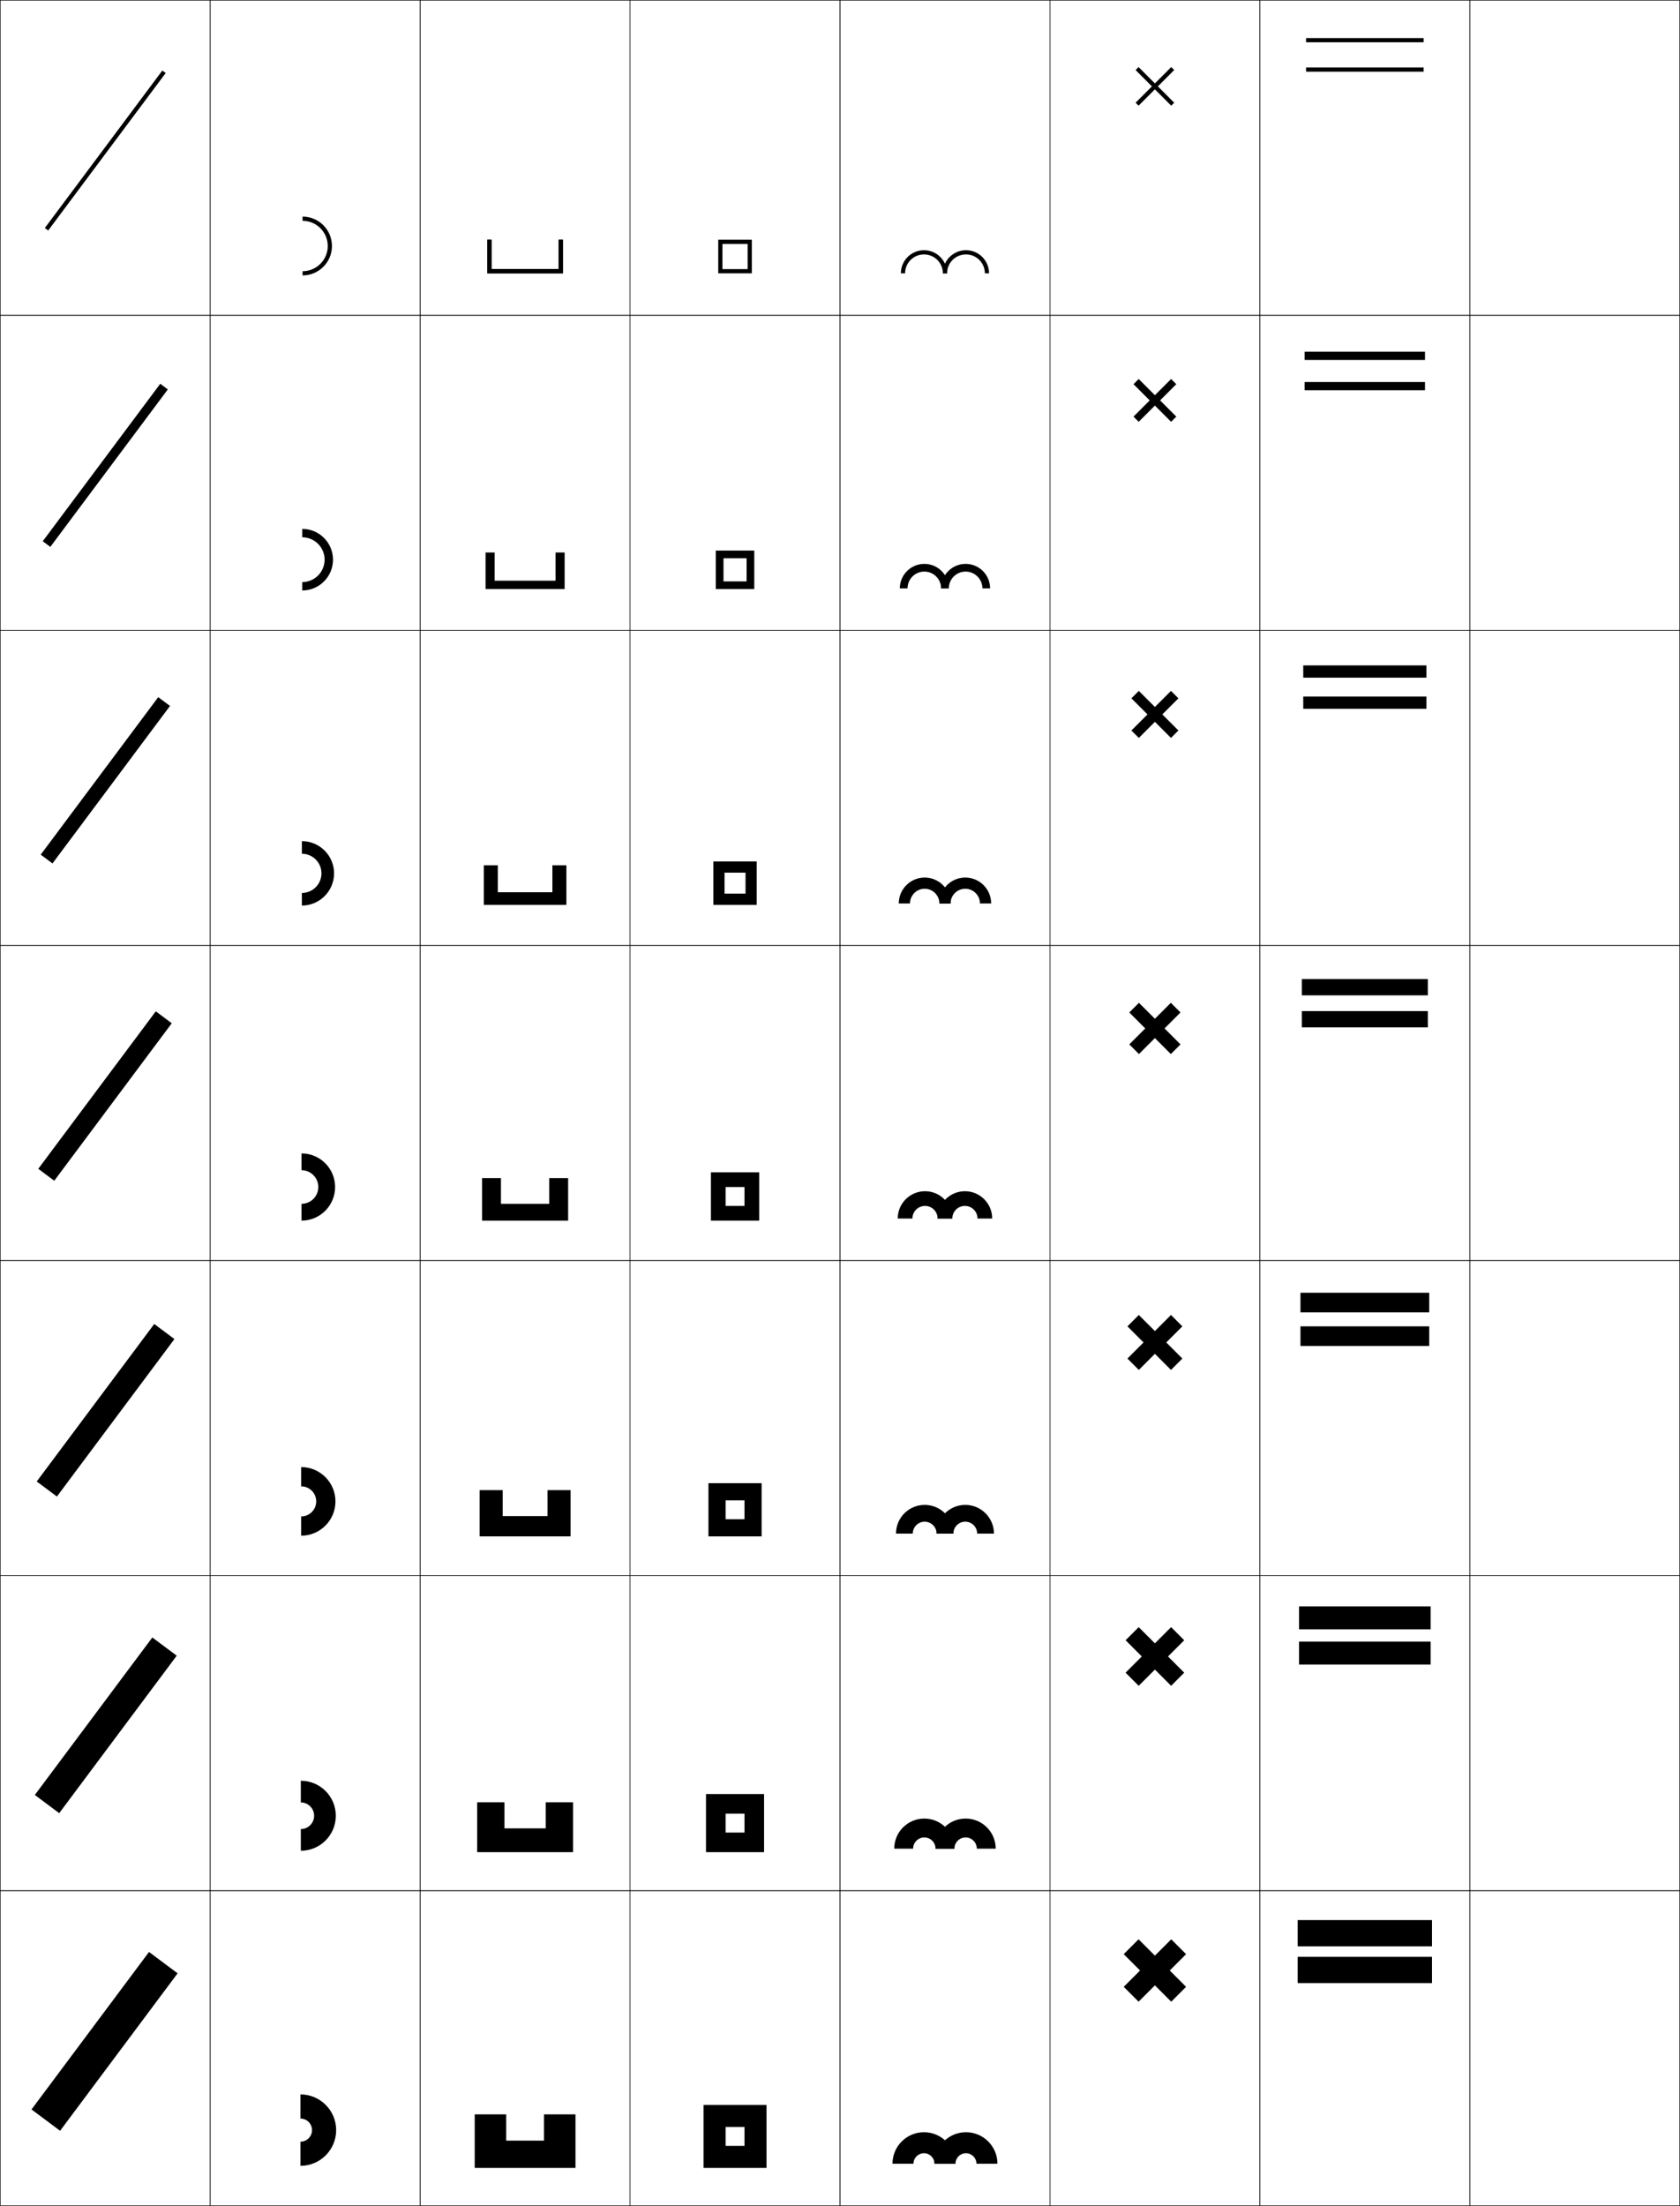 <?xml version="1.0" encoding="utf-8"?>
<!-- Generator: Adobe Illustrator 11 Build 225, SVG Export Plug-In . SVG Version: 6.0.0 Build 78)  -->
<!DOCTYPE svg PUBLIC "-//W3C//DTD SVG 1.0//EN"    "http://www.w3.org/TR/2001/REC-SVG-20010904/DTD/svg10.dtd">
<svg  xmlns="http://www.w3.org/2000/svg" xmlns:xlink="http://www.w3.org/1999/xlink" xmlns:a="http://ns.adobe.com/AdobeSVGViewerExtensions/3.0/"
	 width="800.25" height="1050.25" viewBox="0 0 800.25 1050.25" overflow="visible" enable-background="new 0 0 800.25 1050.25"
	 xml:space="preserve">
		<g id="レイヤー1">
			<g>
				<rect x="0.125" y="0.125" fill="none" stroke="#000000" stroke-width="0.25" width="100" height="150"/> 
				<rect x="100.125" y="0.125" fill="none" stroke="#000000" stroke-width="0.25" width="100" height="150"/> 
				<rect x="200.125" y="0.125" fill="none" stroke="#000000" stroke-width="0.25" width="100" height="150"/> 
				<rect x="300.125" y="0.125" fill="none" stroke="#000000" stroke-width="0.25" width="100" height="150"/> 
				<rect x="400.125" y="0.125" fill="none" stroke="#000000" stroke-width="0.25" width="100" height="150"/> 
				<rect x="500.125" y="0.125" fill="none" stroke="#000000" stroke-width="0.25" width="100" height="150"/> 
				<rect x="600.125" y="0.125" fill="none" stroke="#000000" stroke-width="0.25" width="100" height="150"/> 
				<rect x="0.125" y="150.125" fill="none" stroke="#000000" stroke-width="0.25" width="100" height="150"/> 
				<rect x="100.125" y="150.125" fill="none" stroke="#000000" stroke-width="0.25" width="100" height="150"/> 
				<rect x="200.125" y="150.125" fill="none" stroke="#000000" stroke-width="0.25" width="100" height="150"/> 
				<rect x="300.125" y="150.125" fill="none" stroke="#000000" stroke-width="0.25" width="100" height="150"/> 
				<rect x="400.125" y="150.125" fill="none" stroke="#000000" stroke-width="0.25" width="100" height="150"/> 
				<rect x="500.125" y="150.125" fill="none" stroke="#000000" stroke-width="0.25" width="100" height="150"/> 
				<rect x="600.125" y="150.125" fill="none" stroke="#000000" stroke-width="0.25" width="100" height="150"/> 
				<rect x="0.125" y="300.125" fill="none" stroke="#000000" stroke-width="0.25" width="100" height="150"/> 
				<rect x="100.125" y="300.125" fill="none" stroke="#000000" stroke-width="0.25" width="100" height="150"/> 
				<rect x="200.125" y="300.125" fill="none" stroke="#000000" stroke-width="0.25" width="100" height="150"/> 
				<rect x="300.125" y="300.125" fill="none" stroke="#000000" stroke-width="0.25" width="100" height="150"/> 
				<rect x="400.125" y="300.125" fill="none" stroke="#000000" stroke-width="0.25" width="100" height="150"/> 
				<rect x="500.125" y="300.125" fill="none" stroke="#000000" stroke-width="0.25" width="100" height="150"/> 
				<rect x="600.125" y="300.125" fill="none" stroke="#000000" stroke-width="0.25" width="100" height="150"/> 
				<rect x="0.125" y="450.125" fill="none" stroke="#000000" stroke-width="0.25" width="100" height="150"/> 
				<rect x="100.125" y="450.125" fill="none" stroke="#000000" stroke-width="0.25" width="100" height="150"/> 
				<rect x="200.125" y="450.125" fill="none" stroke="#000000" stroke-width="0.25" width="100" height="150"/> 
				<rect x="300.125" y="450.125" fill="none" stroke="#000000" stroke-width="0.25" width="100" height="150"/> 
				<rect x="400.125" y="450.125" fill="none" stroke="#000000" stroke-width="0.25" width="100" height="150"/> 
				<rect x="500.125" y="450.125" fill="none" stroke="#000000" stroke-width="0.25" width="100" height="150"/> 
				<rect x="600.125" y="450.125" fill="none" stroke="#000000" stroke-width="0.25" width="100" height="150"/> 
				<rect x="0.125" y="600.125" fill="none" stroke="#000000" stroke-width="0.25" width="100" height="150"/> 
				<rect x="100.125" y="600.125" fill="none" stroke="#000000" stroke-width="0.25" width="100" height="150"/> 
				<rect x="200.125" y="600.125" fill="none" stroke="#000000" stroke-width="0.25" width="100" height="150"/> 
				<rect x="300.125" y="600.125" fill="none" stroke="#000000" stroke-width="0.25" width="100" height="150"/> 
				<rect x="400.125" y="600.125" fill="none" stroke="#000000" stroke-width="0.25" width="100" height="150"/> 
				<rect x="500.125" y="600.125" fill="none" stroke="#000000" stroke-width="0.25" width="100" height="150"/> 
				<rect x="600.125" y="600.125" fill="none" stroke="#000000" stroke-width="0.25" width="100" height="150"/> 
				<rect x="0.125" y="750.125" fill="none" stroke="#000000" stroke-width="0.25" width="100" height="150"/> 
				<rect x="100.125" y="750.125" fill="none" stroke="#000000" stroke-width="0.25" width="100" height="150"/> 
				<rect x="200.125" y="750.125" fill="none" stroke="#000000" stroke-width="0.25" width="100" height="150"/> 
				<rect x="300.125" y="750.125" fill="none" stroke="#000000" stroke-width="0.25" width="100" height="150"/> 
				<rect x="400.125" y="750.125" fill="none" stroke="#000000" stroke-width="0.25" width="100" height="150"/> 
				<rect x="500.125" y="750.125" fill="none" stroke="#000000" stroke-width="0.25" width="100" height="150"/> 
				<rect x="600.125" y="750.125" fill="none" stroke="#000000" stroke-width="0.25" width="100" height="150"/> 
				<rect x="0.125" y="900.125" fill="none" stroke="#000000" stroke-width="0.25" width="100" height="150"/> 
				<rect x="100.125" y="900.125" fill="none" stroke="#000000" stroke-width="0.25" width="100" height="150"/> 
				<rect x="200.125" y="900.125" fill="none" stroke="#000000" stroke-width="0.25" width="100" height="150"/> 
				<rect x="300.125" y="900.125" fill="none" stroke="#000000" stroke-width="0.25" width="100" height="150"/> 
				<rect x="400.125" y="900.125" fill="none" stroke="#000000" stroke-width="0.25" width="100" height="150"/> 
				<rect x="500.125" y="900.125" fill="none" stroke="#000000" stroke-width="0.25" width="100" height="150"/> 
				<rect x="600.125" y="900.125" fill="none" stroke="#000000" stroke-width="0.25" width="100" height="150"/> 
				<rect x="700.125" y="0.125" fill="none" stroke="#000000" stroke-width="0.25" width="100" height="150"/> 
				<rect x="700.125" y="150.125" fill="none" stroke="#000000" stroke-width="0.25" width="100" height="150"/> 
				<rect x="700.125" y="300.125" fill="none" stroke="#000000" stroke-width="0.25" width="100" height="150"/> 
				<rect x="700.125" y="450.125" fill="none" stroke="#000000" stroke-width="0.25" width="100" height="150"/> 
				<rect x="700.125" y="600.125" fill="none" stroke="#000000" stroke-width="0.25" width="100" height="150"/> 
				<rect x="700.125" y="750.125" fill="none" stroke="#000000" stroke-width="0.25" width="100" height="150"/> 
				<rect x="700.125" y="900.125" fill="none" stroke="#000000" stroke-width="0.25" width="100" height="150"/> 
			</g>
			<g>
				<polygon points="241.125,1019.125 241.125,1006.625 226.125,1006.625 226.125,1032.125 274.125,1032.125 274.125,1006.625 
					259.125,1006.625 259.125,1019.125 "/>
				<path d="M240.292,870.458c0-0.387,0-12.417,0-12.417h-13v23.75h45.667v-23.75h-13v12.417
					H240.292z"/>
				<path d="M239.458,721.792c0-0.773,0-12.334,0-12.334h-11v22h43.333v-22h-11v12.334H239.458z"/>
				<path d="M238.625,573.125c0-1.16,0-12.25,0-12.25h-9v20.25h41v-20.25h-9v12.25H238.625z"/>
				<path d="M237.125,411.958h-6.667v18.833h39.333v-18.833h-6.667v12.833H237.125
					C237.125,423.41,237.125,411.958,237.125,411.958z"/>
				<path d="M235.625,263.042h-4.333v17.417h37.667v-17.417H264.625v13.417h-29
					C235.625,274.857,235.625,263.042,235.625,263.042z"/>
				<path d="M266.125,128.125h-32c0-1.822,0-14,0-14h-2v16h36v-16h-2V128.125z"/>
			</g>
			<g>
				<path d="M144.125,105.125c6.617,0,12,5.383,12,12s-5.383,12-12,12v2c7.721,0,14-6.281,14-14
					c0-7.721-6.279-14-14-14V105.125z"/>
				<path d="M154.625,266.458c0-5.884-4.783-10.667-10.667-10.667v-4
					c8.092,0,14.667,6.574,14.667,14.667c0,8.091-6.574,14.667-14.667,14.667v-4
					C149.842,277.125,154.625,272.342,154.625,266.458z"/>
				<path d="M153.125,415.792c0-5.151-4.182-9.333-9.333-9.333v-6
					c8.464,0,15.333,6.869,15.333,15.333S152.256,431.125,143.792,431.125v-6
					C148.943,425.125,153.125,420.943,153.125,415.792z"/>
				<path d="M143.625,573.125c4.418,0,8-3.582,8-8s-3.582-8-8-8v-8c8.836,0,16,7.164,16,16s-7.164,16-16,16
					V573.125z"/>
				<path d="M150.625,714.792c0-3.958-3.209-7.167-7.167-7.167v-9.167
					c9.02,0,16.333,7.313,16.333,16.334c0,9.02-7.313,16.333-16.333,16.333v-9.167
					C147.416,721.958,150.625,718.749,150.625,714.792z"/>
				<path d="M149.625,864.458c0-3.497-2.836-6.333-6.333-6.333v-10.333
					c9.205,0,16.667,7.462,16.667,16.666c0,9.205-7.462,16.667-16.667,16.667v-10.333
					C146.789,870.792,149.625,867.956,149.625,864.458z"/>
				<path d="M143.125,1008.625c3.037,0,5.5,2.463,5.5,5.5s-2.463,5.5-5.5,5.5v11.5c9.389,0,17-7.611,17-17
					s-7.611-17-17-17V1008.625z"/>
			</g>
			<polygon points="234.125,114.125 232.125,114.125 232.125,130.125 268.125,130.125 268.125,114.125 266.125,114.125 
				266.125,128.125 234.125,128.125 "/>
			<g>
				<polygon points="344.125,116.125 358.125,116.125 358.125,114.125 342.125,114.125 342.125,130.125 358.125,130.125 
					358.125,116.125 356.125,116.125 356.125,128.125 344.125,128.125 "/>
				<polygon points="344.625,265.792 359.291,265.792 359.291,262.125 340.958,262.125 
					340.958,280.458 359.291,280.458 359.291,265.792 355.625,265.792 355.625,276.792 
					344.625,276.792 "/>
				<polygon points="345.125,415.458 360.458,415.458 360.458,410.125 339.792,410.125 
					339.792,430.792 360.458,430.792 360.458,415.458 355.125,415.458 355.125,425.458 
					345.125,425.458 "/>
				<polygon points="345.625,565.125 361.625,565.125 361.625,558.125 338.625,558.125 338.625,581.125 361.625,581.125 
					361.625,565.125 354.625,565.125 354.625,574.125 345.625,574.125 "/>
				<polygon points="345.625,714.292 362.792,714.292 362.792,706.125 337.458,706.125 
					337.458,731.458 362.792,731.458 362.792,714.292 354.625,714.292 354.625,723.292 
					345.625,723.292 "/>
				<polygon points="345.625,863.458 363.958,863.458 363.958,854.125 336.292,854.125 
					336.292,881.792 363.958,881.792 363.958,863.458 354.625,863.458 354.625,872.458 
					345.625,872.458 "/>
				<polygon points="345.625,1012.625 365.125,1012.625 365.125,1002.125 335.125,1002.125 335.125,1032.125 365.125,1032.125 
					365.125,1012.625 354.625,1012.625 354.625,1021.625 345.625,1021.625 "/>
			</g>
			<g>
				
					<rect x="49.126" y="24.825" transform="matrix(-0.801 -0.598 0.598 -0.801 47.455 159.007)" width="1.998" height="93.6"/> 
				
					<rect x="47.875" y="174.825" transform="matrix(0.801 0.598 -0.598 0.801 142.532 14.041)" width="4.499" height="93.6"/> 
				
					<rect x="46.625" y="324.825" transform="matrix(0.801 0.598 -0.598 0.801 232.269 43.843)" width="7" height="93.6"/> 
				
					<rect x="45.375" y="474.825" transform="matrix(-0.801 -0.598 0.598 -0.801 -221.756 969.605)" width="9.501" height="93.6"/> 
				
					<rect x="44.124" y="624.825" transform="matrix(0.801 0.598 -0.598 0.801 411.771 103.466)" width="12.001" height="93.6"/> 
				
					<rect x="42.875" y="774.825" transform="matrix(0.801 0.598 -0.598 0.801 501.564 133.306)" width="14.5" height="93.6"/> 
				
					<rect x="41.625" y="924.825" transform="matrix(-0.801 -0.598 0.598 -0.801 -491.079 1780.121)" width="17" height="93.6"/> 
			</g>
			<g>
				<g>
					<path d="M449.125,130.125c0-4.971-4.029-9-9-9s-9,4.029-9,9h-2c0-6.074,4.925-11,11-11s11,4.926,11,11
						H449.125z"/>
					<path d="M469.125,130.125c0-4.971-4.029-9-9-9s-9,4.029-9,9h-2c0-6.074,4.925-11,11-11s11,4.926,11,11
						H469.125z"/>
				</g>
				<g>
					<path d="M448.291,280.125c0-4.418-3.581-8-8-8c-4.418,0-8,3.582-8,8H428.625
						c0-6.443,5.224-11.667,11.666-11.667c6.443,0,11.667,5.224,11.667,11.667H448.291
						z"/>
					<path d="M448.291,280.125c0-6.443,5.224-11.667,11.667-11.667S471.625,273.682,471.625,280.125
						h-3.667c0-4.418-3.581-8-8-8c-4.418,0-8,3.582-8,8H448.291z"/>
				</g>
				<g>
					<path d="M447.458,430.125c0-3.865-3.133-7-7-7c-3.866,0-7,3.135-7,7H428.125
						c0-6.812,5.521-12.333,12.333-12.333s12.334,5.522,12.334,12.333H447.458z"/>
					<path d="M447.458,430.125c0-6.812,5.522-12.333,12.334-12.333S472.125,423.313,472.125,430.125
						h-5.333c0-3.865-3.134-7-7-7s-7,3.135-7,7H447.458z"/>
				</g>
				<g>
					<path d="M446.625,580.125c0-3.312-2.686-6-6-6s-6,2.688-6,6h-7c0-7.18,5.82-13,13-13s13,5.82,13,13
						H446.625z"/>
					<path d="M446.625,580.125c0-7.18,5.82-13,13-13s13,5.82,13,13h-7c0-3.312-2.686-6-6-6
						c-3.313,0-6,2.688-6,6H446.625z"/>
				</g>
				<g>
					<path d="M446.125,730.125c0-3.129-2.537-5.667-5.667-5.667s-5.667,2.538-5.667,5.667
						h-7.999c0-7.548,6.118-13.667,13.666-13.667S454.125,722.577,454.125,730.125H446.125z"/>
					<path d="M446.125,730.125c0-7.548,6.119-13.667,13.666-13.667
						c7.548,0,13.667,6.119,13.667,13.667h-8c0-3.129-2.536-5.667-5.667-5.667
						c-3.129,0-5.666,2.538-5.666,5.667H446.125z"/>
				</g>
				<g>
					<path d="M445.625,880.125c0-2.945-2.388-5.333-5.333-5.333
						c-2.946,0-5.334,2.388-5.334,5.333h-9c0-7.915,6.418-14.333,14.334-14.333
						S454.625,872.21,454.625,880.125H445.625z"/>
					<path d="M445.625,880.125c0-7.915,6.418-14.333,14.333-14.333
						c7.916,0,14.334,6.418,14.334,14.333h-9c0-2.945-2.387-5.333-5.334-5.333
						c-2.945,0-5.333,2.388-5.333,5.333H445.625z"/>
				</g>
				<g>
					<path d="M445.125,1030.125c0-2.762-2.238-5-5-5s-5,2.238-5,5h-10c0-8.283,6.717-15,15-15
						c8.284,0,15,6.717,15,15H445.125z"/>
					<path d="M445.125,1030.125c0-8.283,6.717-15,15-15c8.284,0,15,6.717,15,15h-10c0-2.762-2.237-5-5-5
						c-2.762,0-5,2.238-5,5H445.125z"/>
				</g>
			</g>
			<g>
				<g>
					<rect x="618.125" y="914.125" width="64" height="12.5"/> 
					<rect x="618.125" y="931.625" width="64" height="12.5"/> 
				</g>
				<g>
					<rect x="618.792" y="764.791" width="62.666" height="10.917"/> 
					<rect x="618.792" y="781.541" width="62.666" height="10.917"/> 
				</g>
				<g>
					<rect x="619.458" y="615.458" width="61.334" height="9.333"/> 
					<rect x="619.458" y="631.458" width="61.334" height="9.334"/> 
				</g>
				<g>
					<rect x="620.125" y="466.125" width="60" height="7.749"/> 
					<rect x="620.125" y="481.374" width="60" height="7.751"/> 
				</g>
				<g>
					<rect x="620.791" y="316.792" width="58.667" height="5.833"/> 
					<rect x="620.791" y="331.624" width="58.667" height="5.834"/> 
				</g>
				<g>
					<rect x="621.458" y="167.458" width="57.334" height="3.917"/> 
					<rect x="621.458" y="181.875" width="57.334" height="3.917"/> 
				</g>
				<g>
					<rect x="622.125" y="18.125" width="56" height="2"/> 
					<rect x="622.125" y="32.125" width="56" height="2"/> 
				</g>
			</g>
			<g>
				<polygon points="559.317,33.346 557.903,31.932 550.125,39.711 542.347,31.932 
					540.933,33.346 548.711,41.125 540.934,48.902 542.348,50.316 550.125,42.539 
					557.903,50.316 559.317,48.902 551.539,41.125 "/>
				<polygon points="539.932,198.344 542.406,200.818 550.125,193.1 557.844,200.818 
					560.319,198.344 552.6,190.625 560.319,182.904 557.844,180.43 550.125,188.15 
					542.405,180.43 539.931,182.905 547.65,190.625 "/>
				<polygon points="538.93,347.785 542.465,351.32 550.125,343.66 557.785,351.32 
					561.32,347.785 553.66,340.125 561.321,332.464 557.785,328.928 550.125,336.59 
					542.465,328.929 538.93,332.464 546.59,340.125 "/>
				<polygon points="562.323,482.022 557.727,477.427 550.125,485.029 542.523,477.428 
					537.928,482.023 545.529,489.625 537.928,497.227 542.523,501.822 550.125,494.221 
					557.727,501.822 562.322,497.227 554.721,489.625 "/>
				<polygon points="557.785,652.206 563.205,646.786 555.546,639.125 563.207,631.464 
					557.786,626.043 550.125,633.704 542.465,626.044 537.044,631.465 544.704,639.125 
					537.044,646.786 542.465,652.207 550.125,644.547 "/>
				<polygon points="557.844,802.591 564.089,796.345 556.371,788.626 564.091,780.906 
					557.845,774.66 550.125,782.38 542.406,774.661 536.159,780.907 543.879,788.626 
					536.159,796.346 542.406,802.592 550.125,794.873 "/>
				<polygon points="564.975,930.349 557.904,923.277 550.125,931.056 542.348,923.277 
					535.275,930.349 543.054,938.127 535.275,945.905 542.348,952.977 550.125,945.199 
					557.902,952.976 564.973,945.904 557.196,938.127 "/>
			</g>
		</g>
	</svg>
